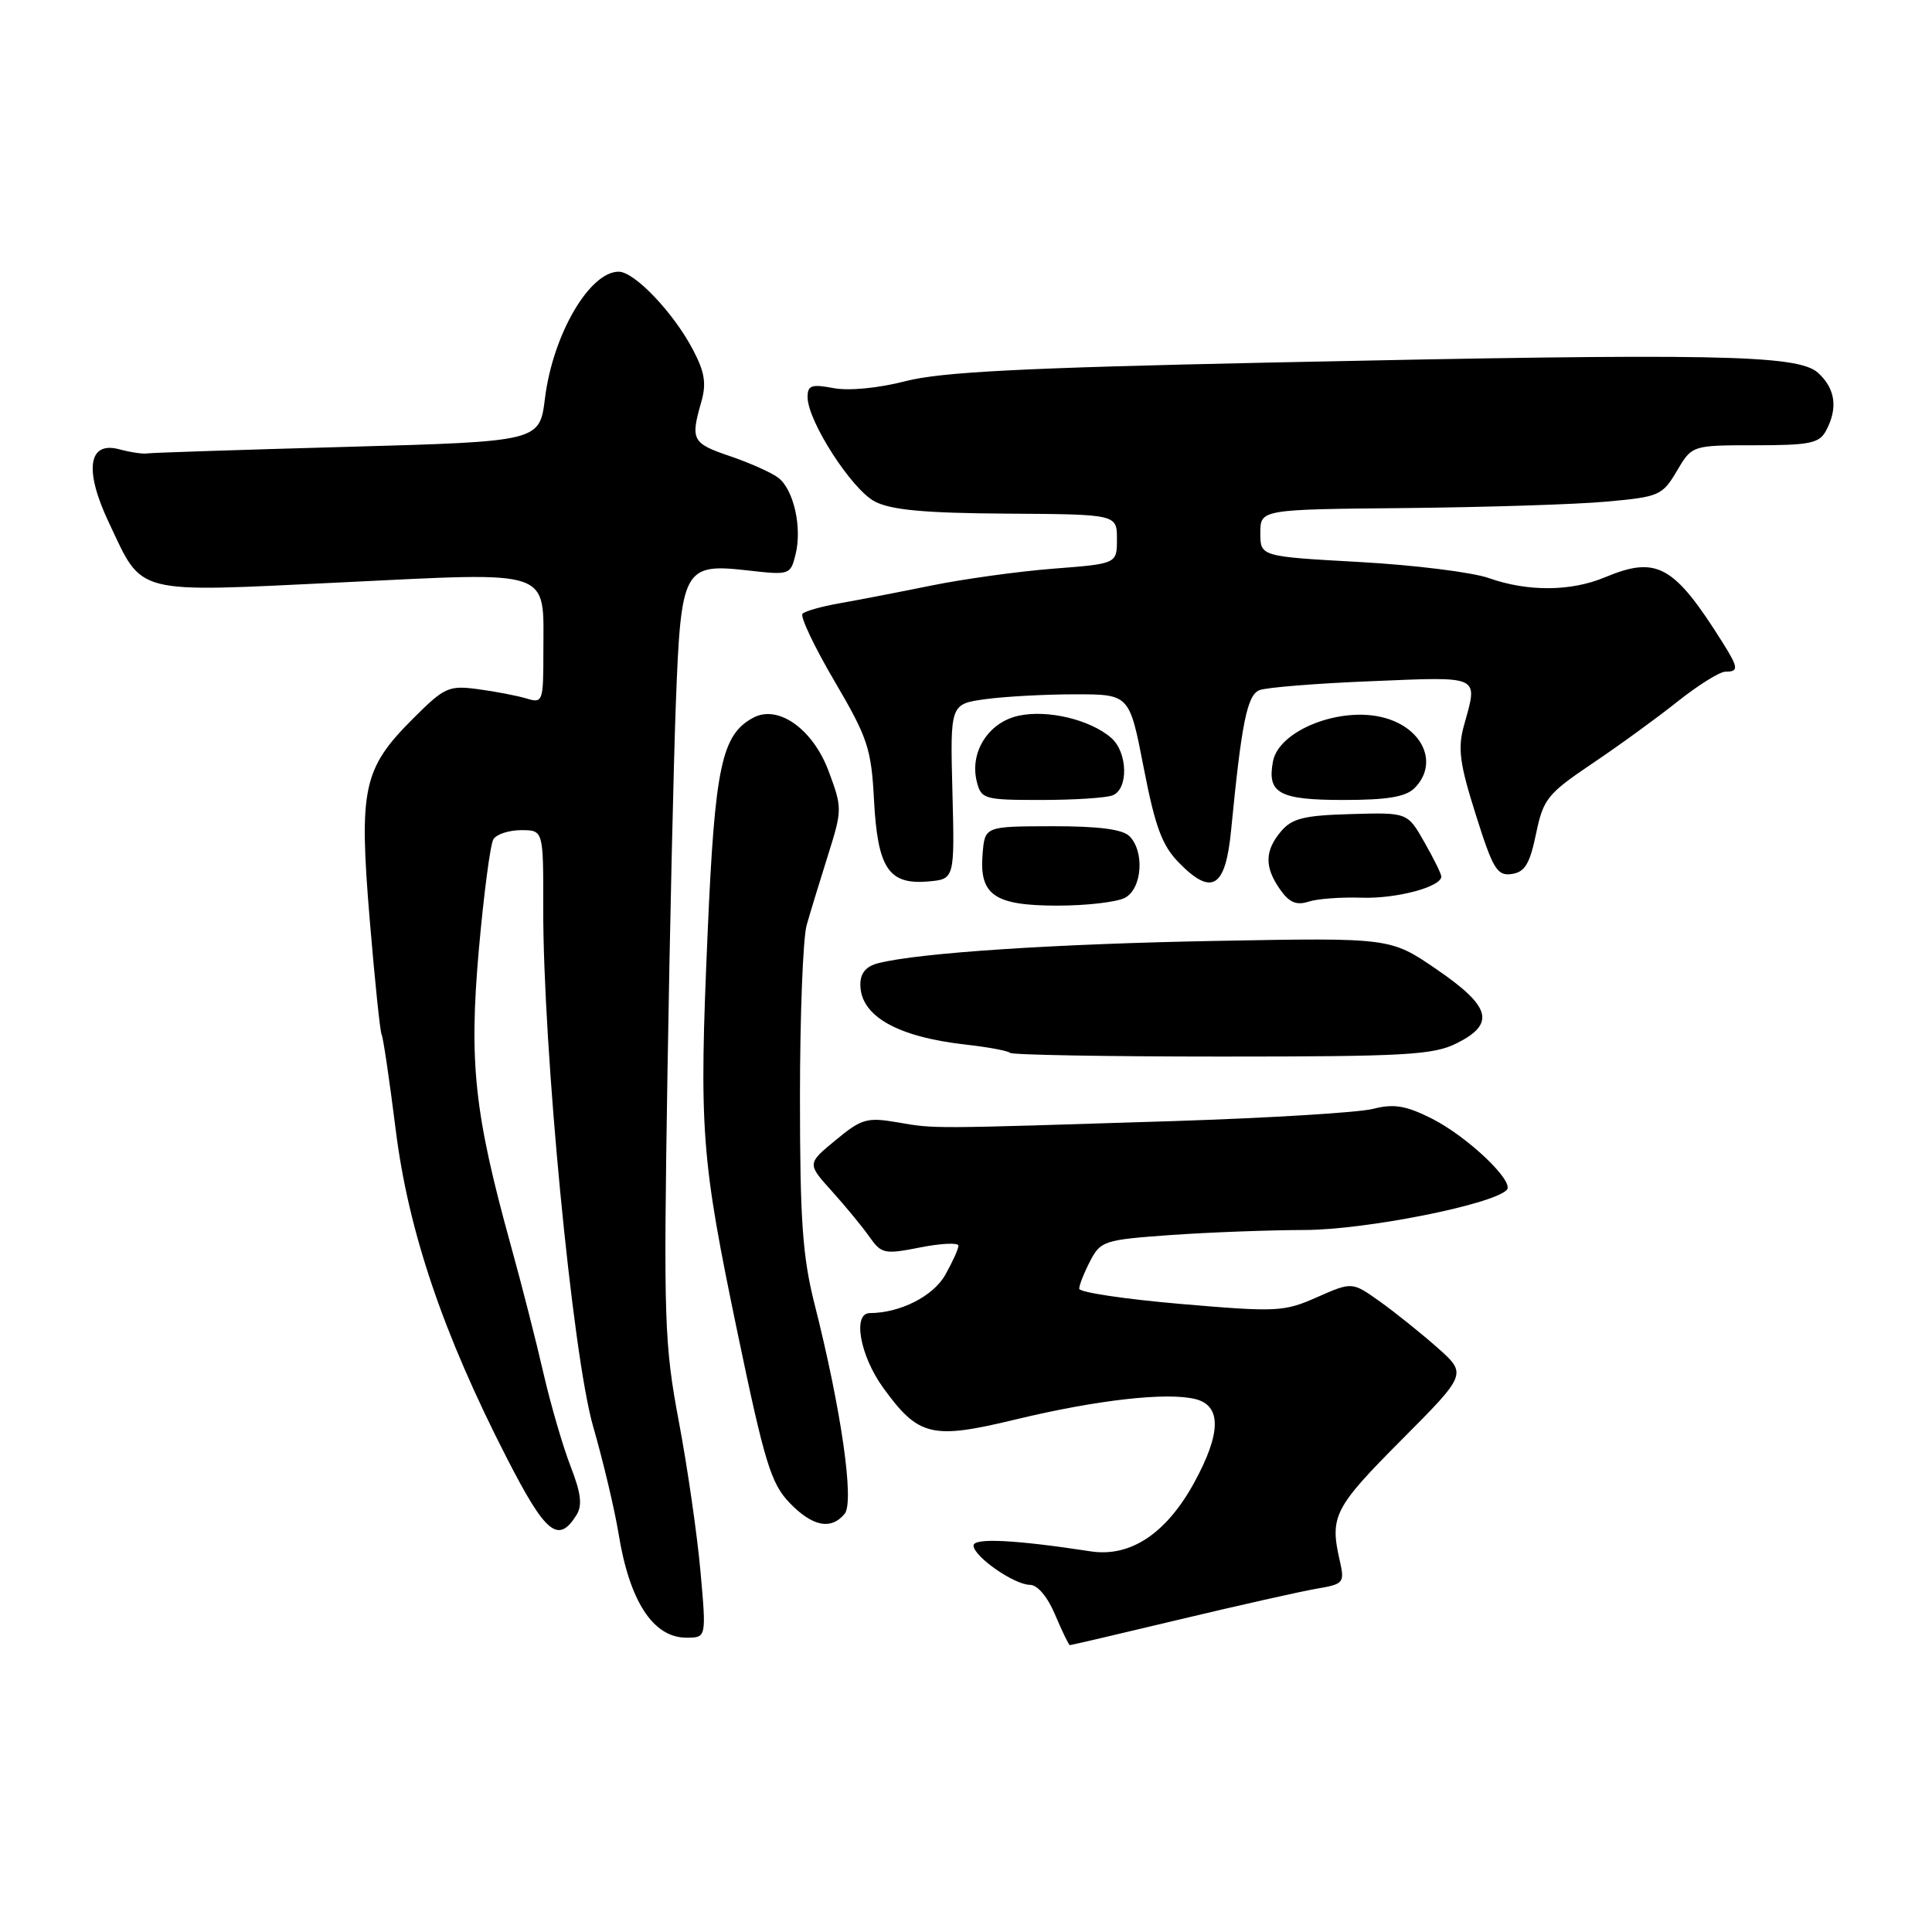 <?xml version="1.0" encoding="UTF-8" standalone="no"?>
<!DOCTYPE svg PUBLIC "-//W3C//DTD SVG 1.1//EN" "http://www.w3.org/Graphics/SVG/1.1/DTD/svg11.dtd" >
<svg xmlns="http://www.w3.org/2000/svg" xmlns:xlink="http://www.w3.org/1999/xlink" version="1.1" viewBox="0 0 256 256">
 <g >
 <path fill="currentColor"
d=" M 156.26 214.60 C 164.09 212.73 172.24 210.90 174.36 210.53 C 178.10 209.89 178.20 209.77 177.50 206.68 C 176.19 200.93 176.81 199.73 185.65 190.85 C 194.40 182.06 194.40 182.06 190.45 178.56 C 188.28 176.64 184.85 173.89 182.83 172.45 C 179.16 169.84 179.16 169.84 174.53 171.88 C 170.14 173.83 169.21 173.87 156.45 172.78 C 149.05 172.14 143.00 171.24 143.00 170.76 C 143.00 170.29 143.65 168.64 144.45 167.10 C 145.83 164.43 146.31 164.28 155.10 163.65 C 160.16 163.29 168.18 162.99 172.90 162.98 C 180.91 162.96 197.70 159.64 199.65 157.68 C 200.75 156.58 194.41 150.56 189.65 148.18 C 186.26 146.49 184.68 146.23 181.94 146.93 C 180.05 147.42 168.15 148.14 155.50 148.55 C 122.96 149.58 123.95 149.58 119.00 148.73 C 114.88 148.02 114.18 148.22 110.72 151.08 C 106.94 154.19 106.94 154.19 110.24 157.85 C 112.05 159.86 114.29 162.58 115.21 163.89 C 116.79 166.14 117.19 166.23 121.94 165.29 C 124.73 164.74 127.00 164.64 127.00 165.06 C 127.00 165.49 126.21 167.23 125.25 168.93 C 123.65 171.76 119.27 173.98 115.25 173.99 C 112.94 174.00 113.95 179.64 117.03 183.89 C 121.71 190.35 123.46 190.77 134.56 188.09 C 145.34 185.49 154.63 184.44 158.41 185.39 C 161.88 186.26 161.81 189.93 158.23 196.47 C 154.52 203.23 149.77 206.37 144.50 205.56 C 134.53 204.03 129.00 203.75 129.00 204.79 C 129.00 206.24 134.40 210.00 136.48 210.00 C 137.48 210.00 138.82 211.60 139.82 213.99 C 140.75 216.18 141.62 217.98 141.76 217.99 C 141.90 218.00 148.43 216.47 156.26 214.60 Z  M 92.82 208.25 C 92.39 203.44 91.11 194.51 89.96 188.42 C 88.02 178.09 87.92 174.96 88.44 142.42 C 88.75 123.21 89.26 100.98 89.56 93.02 C 90.23 75.30 90.60 74.63 99.04 75.58 C 104.62 76.22 104.74 76.18 105.41 73.49 C 106.31 69.92 105.17 64.86 103.12 63.30 C 102.23 62.62 99.36 61.34 96.75 60.45 C 91.71 58.74 91.48 58.31 92.91 53.31 C 93.63 50.82 93.39 49.32 91.81 46.32 C 89.23 41.41 84.07 36.00 81.98 36.00 C 78.11 36.00 73.26 44.33 72.21 52.78 C 71.50 58.50 71.50 58.50 46.00 59.21 C 31.97 59.60 20.05 59.99 19.50 60.08 C 18.95 60.18 17.28 59.93 15.79 59.53 C 11.68 58.43 11.13 62.29 14.42 69.23 C 19.00 78.91 17.42 78.51 45.26 77.17 C 73.54 75.80 72.00 75.28 72.00 86.31 C 72.00 93.02 71.93 93.21 69.75 92.55 C 68.51 92.18 65.63 91.62 63.34 91.32 C 59.45 90.80 58.90 91.05 54.72 95.23 C 48.10 101.85 47.54 104.45 48.99 121.87 C 49.66 129.91 50.37 136.77 50.57 137.10 C 50.77 137.44 51.60 143.06 52.42 149.60 C 54.10 163.14 58.71 176.75 67.21 193.30 C 72.31 203.24 73.97 204.59 76.37 200.78 C 77.19 199.48 77.00 197.88 75.60 194.28 C 74.58 191.65 72.97 186.12 72.02 182.00 C 71.08 177.88 69.13 170.22 67.68 165.00 C 62.85 147.52 62.13 140.83 63.45 125.82 C 64.11 118.43 64.97 111.85 65.38 111.20 C 65.79 110.54 67.44 110.00 69.06 110.00 C 72.00 110.00 72.00 110.00 71.98 120.25 C 71.94 138.82 75.85 179.51 78.59 189.00 C 79.94 193.68 81.45 200.07 81.96 203.20 C 83.41 212.19 86.55 217.00 90.95 217.00 C 93.60 217.00 93.60 217.00 92.82 208.25 Z  M 111.92 200.59 C 113.23 199.02 111.47 186.77 107.94 172.83 C 106.34 166.52 106.00 161.67 106.00 145.40 C 106.00 134.54 106.40 124.26 106.89 122.57 C 107.37 120.88 108.64 116.72 109.71 113.33 C 111.61 107.29 111.61 107.05 109.80 102.19 C 107.71 96.59 103.11 93.33 99.81 95.10 C 95.62 97.34 94.72 101.60 93.77 123.50 C 92.62 149.99 92.87 153.28 97.78 176.85 C 101.30 193.74 102.17 196.56 104.59 199.10 C 107.63 202.27 110.11 202.78 111.92 200.59 Z  M 193.00 138.25 C 198.19 135.66 197.57 133.38 190.37 128.45 C 184.24 124.25 184.24 124.25 161.37 124.67 C 139.90 125.06 121.87 126.24 116.40 127.62 C 114.76 128.03 114.00 128.93 114.00 130.45 C 114.00 134.63 118.88 137.40 128.01 138.42 C 130.95 138.75 133.57 139.24 133.84 139.51 C 134.11 139.78 146.75 140.00 161.92 140.00 C 186.17 140.00 189.92 139.79 193.00 138.25 Z  M 149.07 118.96 C 151.34 117.75 151.69 112.84 149.66 110.80 C 148.74 109.88 145.54 109.47 139.41 109.48 C 130.50 109.50 130.50 109.50 130.20 113.13 C 129.74 118.61 131.75 120.00 140.14 120.00 C 143.98 120.00 148.00 119.53 149.07 118.96 Z  M 180.40 118.95 C 185.02 119.11 191.02 117.51 190.98 116.13 C 190.97 115.78 189.96 113.73 188.73 111.58 C 186.50 107.65 186.50 107.65 179.00 107.87 C 172.80 108.04 171.20 108.44 169.75 110.15 C 167.57 112.73 167.53 114.89 169.62 117.86 C 170.82 119.58 171.78 119.99 173.37 119.48 C 174.54 119.09 177.70 118.86 180.40 118.95 Z  M 126.20 104.89 C 125.90 93.29 125.90 93.29 130.59 92.64 C 133.17 92.29 138.51 92.00 142.47 92.00 C 149.66 92.00 149.66 92.00 151.55 101.75 C 153.07 109.59 153.99 112.05 156.22 114.32 C 160.59 118.78 162.39 117.65 163.13 109.99 C 164.52 95.73 165.25 92.12 166.88 91.45 C 167.77 91.09 174.46 90.55 181.75 90.26 C 196.37 89.66 195.85 89.41 193.98 96.14 C 193.14 99.16 193.41 101.19 195.55 107.95 C 197.82 115.16 198.38 116.09 200.31 115.81 C 202.05 115.56 202.70 114.48 203.53 110.50 C 204.49 105.86 205.03 105.19 210.97 101.18 C 214.50 98.81 219.60 95.10 222.32 92.93 C 225.04 90.77 227.88 89.00 228.63 89.00 C 230.40 89.00 230.36 88.50 228.30 85.21 C 221.81 74.87 219.56 73.61 212.65 76.50 C 208.16 78.38 202.43 78.42 197.28 76.60 C 195.10 75.83 187.39 74.87 180.16 74.47 C 167.00 73.74 167.00 73.74 167.00 70.62 C 167.01 67.50 167.01 67.50 186.25 67.32 C 196.84 67.21 208.80 66.84 212.84 66.47 C 219.85 65.84 220.27 65.66 222.19 62.41 C 224.20 59.00 224.20 59.00 232.56 59.00 C 239.81 59.00 241.07 58.74 241.96 57.07 C 243.56 54.08 243.20 51.49 240.90 49.40 C 238.22 46.98 227.31 46.78 168.26 48.04 C 135.45 48.74 124.68 49.29 119.97 50.51 C 116.40 51.43 112.50 51.81 110.46 51.43 C 107.52 50.87 107.00 51.06 107.01 52.64 C 107.03 55.82 112.87 64.88 115.93 66.46 C 118.10 67.58 122.54 67.99 133.42 68.06 C 148.00 68.15 148.00 68.15 148.00 71.43 C 148.00 74.70 148.00 74.70 139.60 75.35 C 134.97 75.71 127.66 76.72 123.35 77.60 C 119.03 78.48 113.58 79.53 111.24 79.94 C 108.90 80.35 106.69 80.97 106.34 81.32 C 105.99 81.67 107.89 85.68 110.56 90.23 C 114.98 97.76 115.45 99.17 115.81 106.00 C 116.29 115.04 117.74 117.24 122.95 116.80 C 126.50 116.50 126.50 116.50 126.20 104.89 Z  M 147.42 105.39 C 149.55 104.57 149.44 99.70 147.25 97.78 C 144.48 95.36 138.85 94.01 135.00 94.83 C 130.98 95.69 128.45 99.66 129.43 103.57 C 130.01 105.89 130.41 106.00 137.94 106.00 C 142.28 106.00 146.55 105.73 147.42 105.39 Z  M 187.43 104.43 C 190.63 101.23 188.63 96.54 183.47 95.12 C 177.72 93.53 169.48 96.73 168.68 100.87 C 167.87 105.12 169.47 106.00 178.05 106.00 C 183.81 106.00 186.27 105.59 187.43 104.43 Z "/>
</g>
</svg>